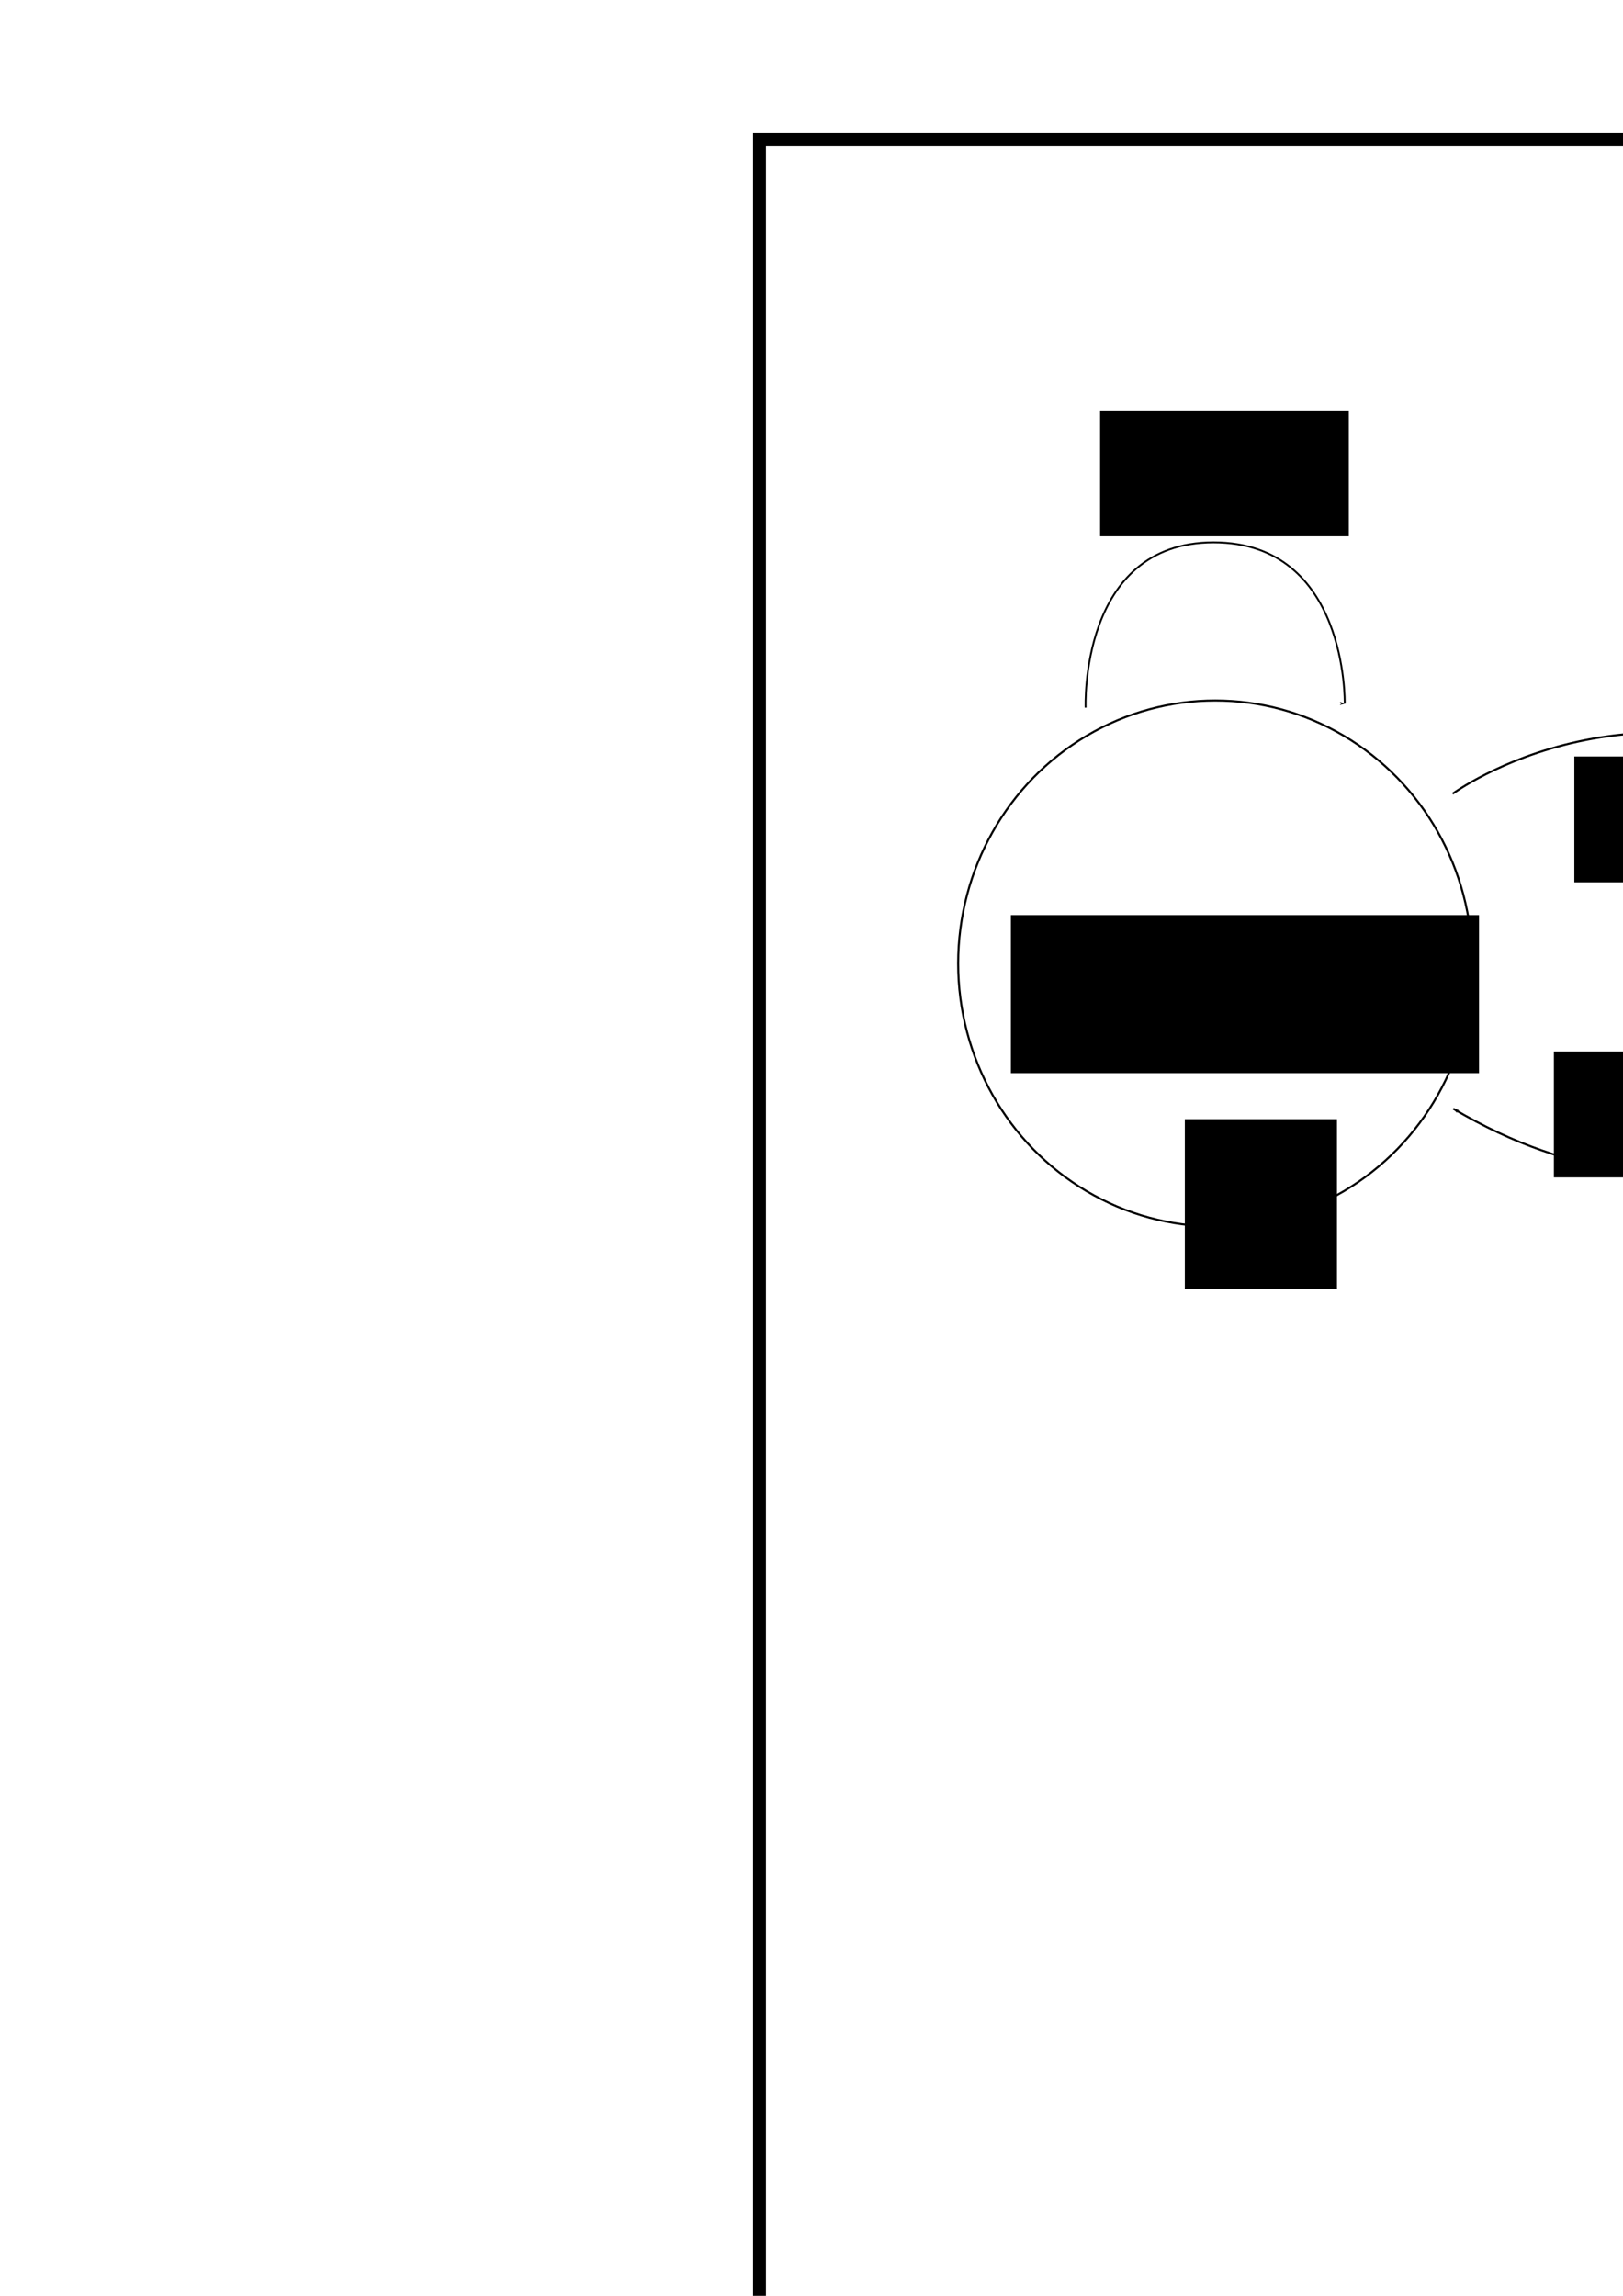 <?xml version="1.0" encoding="UTF-8" standalone="no"?>
<!-- Created with Inkscape (http://www.inkscape.org/) -->

<svg
   xmlns:dc="http://purl.org/dc/elements/1.1/"
   xmlns:cc="http://creativecommons.org/ns#"
   xmlns:rdf="http://www.w3.org/1999/02/22-rdf-syntax-ns#"
   xmlns:svg="http://www.w3.org/2000/svg"
   xmlns="http://www.w3.org/2000/svg"
   xmlns:sodipodi="http://sodipodi.sourceforge.net/DTD/sodipodi-0.dtd"
   xmlns:inkscape="http://www.inkscape.org/namespaces/inkscape"
   width="210mm"
   height="297mm"
   viewBox="0 0 210 297"
   version="1.1"
   id="svg8"
   inkscape:version="0.92.4 (unknown)"
   sodipodi:docname="maquina_de_estado.svg">
  <defs
     id="defs2">
    <marker
       inkscape:stockid="Arrow1Lend"
       orient="auto"
       refY="0.0"
       refX="0.0"
       id="marker18991"
       style="overflow:visible;"
       inkscape:isstock="true">
      <path
         id="path18989"
         d="M 0.0,0.0 L 5.0,-5.0 L -12.5,0.0 L 5.0,5.0 L 0.0,0.0 z "
         style="fill-rule:evenodd;stroke:#000000;stroke-width:1pt;stroke-opacity:1;fill:#000000;fill-opacity:1"
         transform="scale(0.8) rotate(180) translate(12.5,0)" />
    </marker>
    <marker
       inkscape:isstock="true"
       style="overflow:visible;"
       id="marker7873"
       refX="0.0"
       refY="0.0"
       orient="auto"
       inkscape:stockid="Arrow1Lend"
       inkscape:collect="always">
      <path
         transform="scale(0.8) rotate(180) translate(12.5,0)"
         style="fill-rule:evenodd;stroke:#000000;stroke-width:1pt;stroke-opacity:1;fill:#000000;fill-opacity:1"
         d="M 0.0,0.0 L 5.0,-5.0 L -12.5,0.0 L 5.0,5.0 L 0.0,0.0 z "
         id="path7871" />
    </marker>
    <marker
       inkscape:stockid="Arrow1Lend"
       orient="auto"
       refY="0.0"
       refX="0.0"
       id="Arrow1Lend"
       style="overflow:visible;"
       inkscape:isstock="true"
       inkscape:collect="always">
      <path
         id="path974"
         d="M 0.0,0.0 L 5.0,-5.0 L -12.5,0.0 L 5.0,5.0 L 0.0,0.0 z "
         style="fill-rule:evenodd;stroke:#000000;stroke-width:1pt;stroke-opacity:1;fill:#000000;fill-opacity:1"
         transform="scale(0.8) rotate(180) translate(12.5,0)" />
    </marker>
    <marker
       inkscape:stockid="Arrow1Lend"
       orient="auto"
       refY="0"
       refX="0"
       id="Arrow1Lend-8"
       style="overflow:visible"
       inkscape:isstock="true">
      <path
         inkscape:connector-curvature="0"
         id="path974-7"
         d="M 0,0 5,-5 -12.5,0 5,5 Z"
         style="fill:#000000;fill-opacity:1;fill-rule:evenodd;stroke:#000000;stroke-width:1pt;stroke-opacity:1"
         transform="matrix(-0.8,0,0,-0.8,-10,0)" />
    </marker>
    <marker
       inkscape:stockid="Arrow1Lend"
       orient="auto"
       refY="0"
       refX="0"
       id="Arrow1Lend-8-2"
       style="overflow:visible"
       inkscape:isstock="true">
      <path
         inkscape:connector-curvature="0"
         id="path974-7-0"
         d="M 0,0 5,-5 -12.5,0 5,5 Z"
         style="fill:#000000;fill-opacity:1;fill-rule:evenodd;stroke:#000000;stroke-width:1pt;stroke-opacity:1"
         transform="matrix(-0.8,0,0,-0.8,-10,0)" />
    </marker>
    <marker
       inkscape:stockid="Arrow1Lend"
       orient="auto"
       refY="0"
       refX="0"
       id="Arrow1Lend-3"
       style="overflow:visible"
       inkscape:isstock="true">
      <path
         inkscape:connector-curvature="0"
         id="path974-75"
         d="M 0,0 5,-5 -12.5,0 5,5 Z"
         style="fill:#000000;fill-opacity:1;fill-rule:evenodd;stroke:#000000;stroke-width:1pt;stroke-opacity:1"
         transform="matrix(-0.8,0,0,-0.8,-10,0)" />
    </marker>
    <marker
       inkscape:stockid="Arrow1Lend"
       orient="auto"
       refY="0"
       refX="0"
       id="Arrow1Lend-3-2"
       style="overflow:visible"
       inkscape:isstock="true">
      <path
         inkscape:connector-curvature="0"
         id="path974-75-8"
         d="M 0,0 5,-5 -12.5,0 5,5 Z"
         style="fill:#000000;fill-opacity:1;fill-rule:evenodd;stroke:#000000;stroke-width:1pt;stroke-opacity:1"
         transform="matrix(-0.8,0,0,-0.8,-10,0)" />
    </marker>
    <marker
       inkscape:stockid="Arrow1Lend"
       orient="auto"
       refY="0"
       refX="0"
       id="Arrow1Lend-3-7"
       style="overflow:visible"
       inkscape:isstock="true">
      <path
         inkscape:connector-curvature="0"
         id="path974-75-3"
         d="M 0,0 5,-5 -12.5,0 5,5 Z"
         style="fill:#000000;fill-opacity:1;fill-rule:evenodd;stroke:#000000;stroke-width:1pt;stroke-opacity:1"
         transform="matrix(-0.8,0,0,-0.8,-10,0)" />
    </marker>
    <marker
       inkscape:stockid="Arrow1Lend"
       orient="auto"
       refY="0"
       refX="0"
       id="Arrow1Lend-3-1"
       style="overflow:visible"
       inkscape:isstock="true">
      <path
         inkscape:connector-curvature="0"
         id="path974-75-2"
         d="M 0,0 5,-5 -12.5,0 5,5 Z"
         style="fill:#000000;fill-opacity:1;fill-rule:evenodd;stroke:#000000;stroke-width:1pt;stroke-opacity:1"
         transform="matrix(-0.8,0,0,-0.8,-10,0)" />
    </marker>
    <marker
       inkscape:stockid="Arrow1Lend"
       orient="auto"
       refY="0"
       refX="0"
       id="Arrow1Lend-3-1-1"
       style="overflow:visible"
       inkscape:isstock="true">
      <path
         inkscape:connector-curvature="0"
         id="path974-75-2-9"
         d="M 0,0 5,-5 -12.5,0 5,5 Z"
         style="fill:#000000;fill-opacity:1;fill-rule:evenodd;stroke:#000000;stroke-width:1pt;stroke-opacity:1"
         transform="matrix(-0.8,0,0,-0.8,-10,0)" />
    </marker>
    <marker
       inkscape:stockid="Arrow1Lend"
       orient="auto"
       refY="0"
       refX="0"
       id="Arrow1Lend-3-1-1-3"
       style="overflow:visible"
       inkscape:isstock="true">
      <path
         inkscape:connector-curvature="0"
         id="path974-75-2-9-7"
         d="M 0,0 5,-5 -12.5,0 5,5 Z"
         style="fill:#000000;fill-opacity:1;fill-rule:evenodd;stroke:#000000;stroke-width:1pt;stroke-opacity:1"
         transform="matrix(-0.8,0,0,-0.8,-10,0)" />
    </marker>
    <marker
       inkscape:isstock="true"
       style="overflow:visible"
       id="marker7873-3"
       refX="0"
       refY="0"
       orient="auto"
       inkscape:stockid="Arrow1Lend">
      <path
         inkscape:connector-curvature="0"
         transform="matrix(-0.8,0,0,-0.8,-10,0)"
         style="fill:#000000;fill-opacity:1;fill-rule:evenodd;stroke:#000000;stroke-width:1pt;stroke-opacity:1"
         d="M 0,0 5,-5 -12.5,0 5,5 Z"
         id="path7871-1" />
    </marker>
    <marker
       inkscape:isstock="true"
       style="overflow:visible"
       id="marker7873-3-9"
       refX="0"
       refY="0"
       orient="auto"
       inkscape:stockid="Arrow1Lend">
      <path
         inkscape:connector-curvature="0"
         transform="matrix(-0.8,0,0,-0.8,-10,0)"
         style="fill:#000000;fill-opacity:1;fill-rule:evenodd;stroke:#000000;stroke-width:1pt;stroke-opacity:1"
         d="M 0,0 5,-5 -12.5,0 5,5 Z"
         id="path7871-1-2" />
    </marker>
    <marker
       inkscape:isstock="true"
       style="overflow:visible"
       id="marker7873-3-6"
       refX="0"
       refY="0"
       orient="auto"
       inkscape:stockid="Arrow1Lend">
      <path
         inkscape:connector-curvature="0"
         transform="matrix(-0.8,0,0,-0.8,-10,0)"
         style="fill:#000000;fill-opacity:1;fill-rule:evenodd;stroke:#000000;stroke-width:1pt;stroke-opacity:1"
         d="M 0,0 5,-5 -12.5,0 5,5 Z"
         id="path7871-1-8" />
    </marker>
    <marker
       inkscape:isstock="true"
       style="overflow:visible"
       id="marker7873-3-2"
       refX="0"
       refY="0"
       orient="auto"
       inkscape:stockid="Arrow1Lend">
      <path
         inkscape:connector-curvature="0"
         transform="matrix(-0.8,0,0,-0.8,-10,0)"
         style="fill:#000000;fill-opacity:1;fill-rule:evenodd;stroke:#000000;stroke-width:1pt;stroke-opacity:1"
         d="M 0,0 5,-5 -12.5,0 5,5 Z"
         id="path7871-1-6" />
    </marker>
    <marker
       inkscape:stockid="Arrow1Lend"
       orient="auto"
       refY="0"
       refX="0"
       id="Arrow1Lend-3-7-1"
       style="overflow:visible"
       inkscape:isstock="true">
      <path
         inkscape:connector-curvature="0"
         id="path974-75-3-1"
         d="M 0,0 5,-5 -12.5,0 5,5 Z"
         style="fill:#000000;fill-opacity:1;fill-rule:evenodd;stroke:#000000;stroke-width:1pt;stroke-opacity:1"
         transform="matrix(-0.8,0,0,-0.8,-10,0)" />
    </marker>
    <marker
       inkscape:stockid="Arrow1Lend"
       orient="auto"
       refY="0"
       refX="0"
       id="Arrow1Lend-3-7-1-7"
       style="overflow:visible"
       inkscape:isstock="true">
      <path
         inkscape:connector-curvature="0"
         id="path974-75-3-1-3"
         d="M 0,0 5,-5 -12.5,0 5,5 Z"
         style="fill:#000000;fill-opacity:1;fill-rule:evenodd;stroke:#000000;stroke-width:1pt;stroke-opacity:1"
         transform="matrix(-0.8,0,0,-0.8,-10,0)" />
    </marker>
    <marker
       inkscape:isstock="true"
       style="overflow:visible"
       id="marker7873-4"
       refX="0"
       refY="0"
       orient="auto"
       inkscape:stockid="Arrow1Lend">
      <path
         inkscape:connector-curvature="0"
         transform="matrix(-0.8,0,0,-0.8,-10,0)"
         style="fill:#000000;fill-opacity:1;fill-rule:evenodd;stroke:#000000;stroke-width:1pt;stroke-opacity:1"
         d="M 0,0 5,-5 -12.5,0 5,5 Z"
         id="path7871-8" />
    </marker>
  </defs>
  <sodipodi:namedview
     id="base"
     pagecolor="#ffffff"
     bordercolor="#666666"
     borderopacity="1.0"
     inkscape:pageopacity="0.0"
     inkscape:pageshadow="2"
     inkscape:zoom="0.24748737"
     inkscape:cx="972.64428"
     inkscape:cy="427.26136"
     inkscape:document-units="mm"
     inkscape:current-layer="layer1"
     showgrid="false"
     inkscape:window-width="1360"
     inkscape:window-height="700"
     inkscape:window-x="0"
     inkscape:window-y="0"
     inkscape:window-maximized="1" />
  <g
     inkscape:label="Camada 1"
     inkscape:groupmode="layer"
     id="layer1">
    <rect
       style="fill:#ffffff;fill-opacity:1;stroke:#000000;stroke-width:1.665;stroke-miterlimit:4;stroke-dasharray:none;stroke-opacity:1"
       id="rect19209"
       width="512.536"
       height="315.988"
       x="98.274"
       y="18.054" />
    <ellipse
       style="fill:#ffffff;fill-opacity:1;stroke:#000000;stroke-width:0.265;stroke-miterlimit:4;stroke-dasharray:none;stroke-opacity:1"
       id="path815"
       cx="157.238"
       cy="124.643"
       rx="33.262"
       ry="34.018" />
    <ellipse
       style="fill:#ffffff;fill-opacity:1;stroke:#000000;stroke-width:0.265;stroke-miterlimit:4;stroke-dasharray:none;stroke-opacity:1"
       id="path815-3-6"
       cx="412.75"
       cy="122.375"
       rx="33.262"
       ry="34.018" />
    <flowRoot
       xml:space="preserve"
       id="flowRoot847"
       style="font-style:normal;font-weight:normal;font-size:40px;line-height:1.25;font-family:sans-serif;letter-spacing:0px;word-spacing:0px;fill:#000000;fill-opacity:1;stroke:none"
       transform="matrix(0.265,0,0,0.265,117.929,12.473)"><flowRegion
         id="flowRegion849"><rect
           id="rect851"
           width="228.571"
           height="77.143"
           x="48.571"
           y="399.663" /></flowRegion><flowPara
         id="flowPara853">desligado</flowPara></flowRoot>    <ellipse
       style="fill:#ffffff;fill-opacity:1;stroke:#000000;stroke-width:0.265;stroke-miterlimit:4;stroke-dasharray:none;stroke-opacity:1"
       id="path815-3-6-6"
       cx="411.049"
       cy="231.988"
       rx="33.262"
       ry="34.018" />
    <flowRoot
       xml:space="preserve"
       id="flowRoot847-7-2"
       style="font-style:normal;font-weight:normal;font-size:40px;line-height:1.25;font-family:sans-serif;letter-spacing:0px;word-spacing:0px;fill:#000000;fill-opacity:1;stroke:none"
       transform="matrix(0.265,0,0,0.265,379.774,9.431)"><flowRegion
         id="flowRegion849-5-9"><rect
           id="rect851-3-1"
           width="228.571"
           height="77.143"
           x="48.571"
           y="399.663" /></flowRegion><flowPara
         id="flowPara853-5-2">sinaliza</flowPara></flowRoot>    <flowRoot
       xml:space="preserve"
       id="flowRoot847-7-2-7"
       style="font-style:normal;font-weight:normal;font-size:40px;line-height:1.25;font-family:sans-serif;letter-spacing:0px;word-spacing:0px;fill:#000000;fill-opacity:1;stroke:none"
       transform="matrix(0.265,0,0,0.265,368.586,119.881)"><flowRegion
         id="flowRegion849-5-9-0"><rect
           id="rect851-3-1-9"
           width="253.571"
           height="59.286"
           x="48.571"
           y="399.663" /></flowRegion><flowPara
         id="flowPara853-5-2-3">le_sensores s</flowPara></flowRoot>    <ellipse
       style="fill:#ffffff;fill-opacity:1;stroke:#000000;stroke-width:0.265;stroke-miterlimit:4;stroke-dasharray:none;stroke-opacity:1"
       id="path815-3-60"
       cx="278.794"
       cy="118.817"
       rx="33.262"
       ry="34.018" />
    <flowRoot
       xml:space="preserve"
       id="flowRoot847-7-6"
       style="font-style:normal;font-weight:normal;font-size:40px;line-height:1.25;font-family:sans-serif;letter-spacing:0px;word-spacing:0px;fill:#000000;fill-opacity:1;stroke:none"
       transform="matrix(0.265,0,0,0.265,253.282,7.385)"><flowRegion
         id="flowRegion849-5-2"><rect
           id="rect851-3-6"
           width="228.571"
           height="77.143"
           x="48.571"
           y="399.663" /></flowRegion><flowPara
         id="flowPara853-5-1">nivel</flowPara></flowRoot>    <path
       style="fill:none;stroke:#000000;stroke-width:0.265;stroke-linecap:butt;stroke-linejoin:miter;stroke-miterlimit:4;stroke-dasharray:none;stroke-opacity:1;marker-end:url(#Arrow1Lend)"
       d="m 187.953,102.687 c 0,0 24.589,-18.174 56.127,0.535"
       id="path969"
       inkscape:connector-curvature="0" />
    <path
       style="fill:none;stroke:#000000;stroke-width:0.265;stroke-linecap:butt;stroke-linejoin:miter;stroke-miterlimit:4;stroke-dasharray:none;stroke-opacity:1;marker-end:url(#Arrow1Lend-8-2)"
       d="m 314.957,104.078 c 0,0 24.589,-18.174 56.127,0.535"
       id="path969-9-2"
       inkscape:connector-curvature="0" />
    <path
       style="fill:none;stroke:#000000;stroke-width:0.265;stroke-linecap:butt;stroke-linejoin:miter;stroke-miterlimit:4;stroke-dasharray:none;stroke-opacity:1;marker-end:url(#Arrow1Lend-3)"
       d="m 244.165,143.966 c 0,0 -24.589,18.174 -56.127,-0.535"
       id="path969-92"
       inkscape:connector-curvature="0" />
    <path
       style="fill:none;stroke:#000000;stroke-width:0.304;stroke-linecap:butt;stroke-linejoin:miter;stroke-miterlimit:4;stroke-dasharray:none;stroke-opacity:1;marker-end:url(#Arrow1Lend-3-1)"
       d="m 384.314,148.549 c 0,0 -23.848,24.589 0.701,56.127"
       id="path969-92-93"
       inkscape:connector-curvature="0" />
    <path
       style="fill:none;stroke:#000000;stroke-width:0.265;stroke-linecap:butt;stroke-linejoin:miter;stroke-miterlimit:4;stroke-dasharray:none;stroke-opacity:1;marker-end:url(#Arrow1Lend-3-1-1)"
       d="m 373.194,226.21 c 0,0 -81.019,0.275 -78.865,-72.138"
       id="path969-92-93-4"
       inkscape:connector-curvature="0"
       sodipodi:nodetypes="cc" />
    <flowRoot
       xml:space="preserve"
       id="flowRoot6014"
       style="fill:black;fill-opacity:1;stroke:none;font-family:sans-serif;font-style:normal;font-weight:normal;font-size:18.667px;line-height:1.25;letter-spacing:0px;word-spacing:0px;"><flowRegion
         id="flowRegion6016"
         style="font-size:18.667px;"><rect
           id="rect6018"
           width="178.571"
           height="40"
           x="294.286"
           y="292.52"
           style="font-size:18.667px;" /></flowRegion><flowPara
         id="flowPara6020"></flowPara></flowRoot>    <flowRoot
       xml:space="preserve"
       id="flowRoot6022-7"
       style="font-style:normal;font-weight:normal;font-size:40px;line-height:18.898px;font-family:sans-serif;letter-spacing:0px;word-spacing:0px;fill:#000000;fill-opacity:1;stroke:none"
       transform="matrix(0.265,0,0,0.265,134.428,80.855)"><flowRegion
         id="flowRegion6024-8"
         style="line-height:18.898px"><rect
           id="rect6026-4"
           width="121.429"
           height="61.429"
           x="251.429"
           y="208.234"
           style="line-height:18.898px" /></flowRegion><flowPara
         id="flowPara6028-5"
         style="font-size:18.667px;line-height:18.898px">preciona botao on/off</flowPara></flowRoot>    <flowRoot
       xml:space="preserve"
       id="flowRoot6022-0"
       style="font-style:normal;font-weight:normal;font-size:40px;line-height:18.898px;font-family:sans-serif;letter-spacing:0px;word-spacing:0px;fill:#000000;fill-opacity:1;stroke:none"
       transform="matrix(0.265,0,0,0.265,75.713,-2.084)"><flowRegion
         id="flowRegion6024-3"
         style="line-height:18.898px"><rect
           id="rect6026-6"
           width="121.429"
           height="61.429"
           x="251.429"
           y="208.234"
           style="line-height:18.898px" /></flowRegion><flowPara
         id="flowPara6028-1"
         style="font-size:18.667px;line-height:18.898px">preciona botao on/off</flowPara></flowRoot>    <flowRoot
       xml:space="preserve"
       id="flowRoot6022-06"
       style="font-style:normal;font-weight:normal;font-size:40px;line-height:18.898px;font-family:sans-serif;letter-spacing:0px;word-spacing:0px;fill:#000000;fill-opacity:1;stroke:none"
       transform="matrix(0.265,0,0,0.265,266.608,45.485)"><flowRegion
         id="flowRegion6024-32"
         style="line-height:18.898px"><rect
           id="rect6026-0"
           width="121.429"
           height="61.429"
           x="251.429"
           y="208.234"
           style="line-height:18.898px" /></flowRegion><flowPara
         id="flowPara6028-6"
         style="font-size:18.667px;line-height:18.898px">4000ms</flowPara><flowPara
         style="font-size:18.667px;line-height:18.898px"
         id="flowPara6080-1" /></flowRoot>    <flowRoot
       xml:space="preserve"
       id="flowRoot6022-06-5"
       style="font-style:normal;font-weight:normal;font-size:40px;line-height:18.898px;font-family:sans-serif;text-align:center;letter-spacing:0px;word-spacing:0px;text-anchor:middle;fill:#000000;fill-opacity:1;stroke:none"
       transform="matrix(0.265,0,0,0.265,187.393,144.779)"><flowRegion
         id="flowRegion6024-32-5"
         style="line-height:18.898px;text-align:center;text-anchor:middle"><rect
           id="rect6026-0-4"
           width="224.969"
           height="85.167"
           x="251.429"
           y="208.234"
           style="line-height:18.898px;text-align:center;text-anchor:middle" /></flowRegion><flowPara
         id="flowPara6028-6-7"
         style="font-size:18.667px;line-height:18.898px;text-align:center;text-anchor:middle">todos sensores lidos corretamente </flowPara><flowPara
         style="font-size:18.667px;line-height:18.898px;text-align:center;text-anchor:middle"
         id="flowPara11619">(pisca led 5x)</flowPara><flowPara
         style="font-size:18.667px;line-height:18.898px;text-align:center;text-anchor:middle"
         id="flowPara6080-1-6" /></flowRoot>    <path
       style="fill:none;stroke:#000000;stroke-width:0.265;stroke-linecap:butt;stroke-linejoin:miter;stroke-miterlimit:4;stroke-dasharray:none;stroke-opacity:1;marker-end:url(#Arrow1Lend-3-1-1-3)"
       d="m 378.486,221.674 c 0,0 -81.019,0.275 -78.865,-72.138"
       id="path969-92-93-4-4"
       inkscape:connector-curvature="0"
       sodipodi:nodetypes="cc" />
    <flowRoot
       xml:space="preserve"
       id="flowRoot6022-06-5-5"
       style="font-style:normal;font-weight:normal;font-size:40px;line-height:18.898px;font-family:sans-serif;text-align:center;letter-spacing:0px;word-spacing:0px;text-anchor:middle;fill:#000000;fill-opacity:1;stroke:none"
       transform="matrix(0.265,0,0,0.265,245.037,129.555)"><flowRegion
         id="flowRegion6024-32-5-2"
         style="line-height:18.898px;text-align:center;text-anchor:middle"><rect
           id="rect6026-0-4-5"
           width="202.241"
           height="61.429"
           x="251.429"
           y="208.234"
           style="line-height:18.898px;text-align:center;text-anchor:middle" /></flowRegion><flowPara
         id="flowPara6028-6-7-4"
         style="font-size:18.667px;line-height:18.898px;text-align:center;text-anchor:middle">errou sequencia (pisca led 2x)</flowPara><flowPara
         style="font-size:18.667px;line-height:18.898px;text-align:center;text-anchor:middle"
         id="flowPara6080-1-6-7" /></flowRoot>    <path
       style="fill:none;stroke:#000000;stroke-width:0.236px;stroke-linecap:butt;stroke-linejoin:miter;stroke-opacity:1;marker-end:url(#marker7873)"
       d="m 397.161,89.064 c 0,0 -0.849,-21.382 16.551,-21.382 17.399,0 16.975,20.847 16.975,20.847"
       id="path7863"
       inkscape:connector-curvature="0" />
    <flowRoot
       xml:space="preserve"
       id="flowRoot6022-06-4"
       style="font-style:normal;font-weight:normal;font-size:40px;line-height:18.898px;font-family:sans-serif;text-align:center;letter-spacing:0px;word-spacing:0px;text-anchor:middle;fill:#000000;fill-opacity:1;stroke:none"
       transform="matrix(0.265,0,0,0.265,326.877,-1.02)"><flowRegion
         id="flowRegion6024-32-4"
         style="line-height:18.898px;text-align:center;text-anchor:middle"><rect
           id="rect6026-0-3"
           width="141.127"
           height="60.418"
           x="251.429"
           y="208.234"
           style="line-height:18.898px;text-align:center;text-anchor:middle" /></flowRegion><flowPara
         id="flowPara6028-6-0"
         style="font-size:18.667px;line-height:18.898px;text-align:center;text-anchor:middle">500ms (sinaliza outro)</flowPara><flowPara
         style="font-size:18.667px;line-height:18.898px;text-align:center;text-anchor:middle"
         id="flowPara6080-1-7" /></flowRoot>    <flowRoot
       xml:space="preserve"
       id="flowRoot6022-06-8"
       style="font-style:normal;font-weight:normal;font-size:40px;line-height:18.898px;font-family:sans-serif;letter-spacing:0px;word-spacing:0px;fill:#000000;fill-opacity:1;stroke:none"
       transform="matrix(0.265,0,0,0.265,310.481,113.721)"><flowRegion
         id="flowRegion6024-32-6"
         style="line-height:18.898px"><rect
           id="rect6026-0-8"
           width="121.429"
           height="61.429"
           x="251.429"
           y="208.234"
           style="line-height:18.898px" /></flowRegion><flowPara
         id="flowPara6028-6-8"
         style="font-size:18.667px;line-height:18.898px">sinalizacao completa</flowPara><flowPara
         style="font-size:18.667px;line-height:18.898px"
         id="flowPara6080-1-4" /></flowRoot>    <path
       style="fill:none;stroke:#000000;stroke-width:0.236px;stroke-linecap:butt;stroke-linejoin:miter;stroke-opacity:1;marker-end:url(#marker7873-3)"
       d="m 404.895,194.839 c 0,0 7.015,-20.216 23.213,-13.865 16.199,6.351 8.194,25.605 8.194,25.605"
       id="path7863-4"
       inkscape:connector-curvature="0" />
    <path
       style="fill:none;stroke:#000000;stroke-width:0.236px;stroke-linecap:butt;stroke-linejoin:miter;stroke-opacity:1;marker-end:url(#marker7873-3-9)"
       d="m 445.302,215.192 c 0,0 21.352,-1.401 21.802,15.993 0.45,17.393 -20.401,17.508 -20.401,17.508"
       id="path7863-4-0"
       inkscape:connector-curvature="0" />
    <path
       style="fill:none;stroke:#000000;stroke-width:0.236px;stroke-linecap:butt;stroke-linejoin:miter;stroke-opacity:1;marker-end:url(#marker7873-3-6)"
       d="m 446.41,252.936 c 0,0 14.165,16.039 0.677,27.03 -13.488,10.991 -26.328,-5.438 -26.328,-5.438"
       id="path7863-4-9"
       inkscape:connector-curvature="0" />
    <path
       style="fill:none;stroke:#000000;stroke-width:0.236px;stroke-linecap:butt;stroke-linejoin:miter;stroke-opacity:1;marker-end:url(#marker7873-3-2)"
       d="m 404.014,276.018 c 0,0 -13.294,16.768 -26.489,5.427 -13.195,-11.341 0.716,-26.874 0.716,-26.874"
       id="path7863-4-6"
       inkscape:connector-curvature="0" />
    <flowRoot
       xml:space="preserve"
       id="flowRoot6022-06-8-4"
       style="font-style:normal;font-weight:normal;font-size:40px;line-height:18.898px;font-family:sans-serif;text-align:center;letter-spacing:0px;word-spacing:0px;text-anchor:middle;fill:#000000;fill-opacity:1;stroke:none"
       transform="matrix(0.265,0,0,0.265,367.969,110.604)"><flowRegion
         id="flowRegion6024-32-6-9"
         style="line-height:18.898px;text-align:center;text-anchor:middle"><rect
           id="rect6026-0-8-5"
           width="155"
           height="71.429"
           x="251.429"
           y="208.234"
           style="line-height:18.898px;text-align:center;text-anchor:middle" /></flowRegion><flowPara
         style="font-size:18.667px;line-height:18.898px;text-align:center;text-anchor:middle"
         id="flowPara6080-1-4-4">piezo </flowPara><flowPara
         style="font-size:18.667px;line-height:18.898px;text-align:center;text-anchor:middle"
         id="flowPara11705">(acende led correspondente)</flowPara></flowRoot>    <flowRoot
       xml:space="preserve"
       id="flowRoot6022-06-8-4-8"
       style="font-style:normal;font-weight:normal;font-size:40px;line-height:18.898px;font-family:sans-serif;text-align:center;letter-spacing:0px;word-spacing:0px;text-anchor:middle;fill:#000000;fill-opacity:1;stroke:none"
       transform="matrix(0.265,0,0,0.265,393.365,169.108)"><flowRegion
         id="flowRegion6024-32-6-9-7"
         style="line-height:18.898px;text-align:center;text-anchor:middle"><rect
           id="rect6026-0-8-5-1"
           width="190"
           height="111.429"
           x="251.429"
           y="208.234"
           style="line-height:18.898px;text-align:center;text-anchor:middle" /></flowRegion><flowPara
         id="flowPara6028-6-8-0-7"
         style="font-size:18.667px;line-height:18.898px;text-align:center;text-anchor:middle">distancia </flowPara><flowPara
         style="font-size:18.667px;line-height:18.898px;text-align:center;text-anchor:middle"
         id="flowPara11707">(acende led correspondente)</flowPara><flowPara
         style="font-size:18.667px;line-height:18.898px;text-align:center;text-anchor:middle"
         id="flowPara6080-1-4-4-2" /></flowRoot>    <flowRoot
       xml:space="preserve"
       id="flowRoot6022-06-8-4-7"
       style="font-style:normal;font-weight:normal;font-size:40px;line-height:18.898px;font-family:sans-serif;letter-spacing:0px;word-spacing:0px;fill:#000000;fill-opacity:1;stroke:none;text-anchor:middle;text-align:center;"
       transform="matrix(0.265,0,0,0.265,385.174,217.973)"><flowRegion
         id="flowRegion6024-32-6-9-2"
         style="line-height:18.898px;text-anchor:middle;text-align:center;"><rect
           id="rect6026-0-8-5-2"
           width="155.714"
           height="81.429"
           x="251.429"
           y="208.234"
           style="line-height:18.898px;text-anchor:middle;text-align:center;" /></flowRegion><flowPara
         id="flowPara6028-6-8-0-6"
         style="font-size:18.667px;line-height:18.898px;text-anchor:middle;text-align:center;">vibracao</flowPara><flowPara
         style="font-size:18.667px;line-height:18.898px;text-anchor:middle;text-align:center;"
         id="flowPara11709">(acende led correspondente)</flowPara><flowPara
         style="font-size:18.667px;line-height:18.898px;text-anchor:middle;text-align:center;"
         id="flowPara6080-1-4-4-1" /></flowRoot>    <flowRoot
       xml:space="preserve"
       id="flowRoot6022-06-8-4-0"
       style="font-style:normal;font-weight:normal;font-size:40px;line-height:18.898px;font-family:sans-serif;text-align:center;letter-spacing:0px;word-spacing:0px;text-anchor:middle;fill:#000000;fill-opacity:1;stroke:none"
       transform="matrix(0.265,0,0,0.265,290.042,228.977)"><flowRegion
         id="flowRegion6024-32-6-9-6"
         style="line-height:18.898px;text-align:center;text-anchor:middle"><rect
           id="rect6026-0-8-5-15"
           width="165.714"
           height="78.571"
           x="251.429"
           y="208.234"
           style="line-height:18.898px;text-align:center;text-anchor:middle" /></flowRegion><flowPara
         id="flowPara6028-6-8-0-9"
         style="font-size:18.667px;line-height:18.898px;text-align:center;text-anchor:middle">botao</flowPara><flowPara
         style="font-size:18.667px;line-height:18.898px;text-align:center;text-anchor:middle"
         id="flowPara11711">(acende led correspondente)</flowPara><flowPara
         style="font-size:18.667px;line-height:18.898px;text-align:center;text-anchor:middle"
         id="flowPara6080-1-4-4-4" /></flowRoot>    <ellipse
       style="fill:#ffffff;fill-opacity:1;stroke:#000000;stroke-width:0.265;stroke-miterlimit:4;stroke-dasharray:none;stroke-opacity:1"
       id="path815-0"
       cx="548.437"
       cy="149.467"
       rx="33.262"
       ry="34.018" />
    <flowRoot
       xml:space="preserve"
       id="flowRoot847-9"
       style="font-style:normal;font-weight:normal;font-size:40px;line-height:1.25;font-family:sans-serif;letter-spacing:0px;word-spacing:0px;fill:#000000;fill-opacity:1;stroke:none"
       transform="matrix(0.265,0,0,0.265,509.128,37.298)"><flowRegion
         id="flowRegion849-1"><rect
           id="rect851-7"
           width="228.571"
           height="77.143"
           x="48.571"
           y="399.663" /></flowRegion><flowPara
         id="flowPara853-7">desligado</flowPara></flowRoot>    <path
       style="fill:none;stroke:#000000;stroke-width:0.187;stroke-linecap:butt;stroke-linejoin:miter;stroke-miterlimit:4;stroke-dasharray:none;stroke-opacity:1;marker-end:url(#Arrow1Lend-3-7-1)"
       d="m 448.37,107.984 c 0,0 43.021,-0.141 63.937,23.903"
       id="path969-92-6-5"
       inkscape:connector-curvature="0"
       sodipodi:nodetypes="cc" />
    <flowRoot
       xml:space="preserve"
       id="flowRoot6022-0-9"
       style="font-style:normal;font-weight:normal;font-size:40px;line-height:18.898px;font-family:sans-serif;letter-spacing:0px;word-spacing:0px;fill:#000000;fill-opacity:1;stroke:none"
       transform="matrix(0.265,0,0,0.265,412.674,41.566)"><flowRegion
         id="flowRegion6024-3-7"
         style="line-height:18.898px"><rect
           id="rect6026-6-7"
           width="121.429"
           height="61.429"
           x="251.429"
           y="208.234"
           style="line-height:18.898px" /></flowRegion><flowPara
         id="flowPara6028-1-6"
         style="font-size:18.667px;line-height:18.898px">preciona botao on/off</flowPara></flowRoot>    <path
       style="fill:none;stroke:#000000;stroke-width:0.257;stroke-linecap:butt;stroke-linejoin:miter;stroke-miterlimit:4;stroke-dasharray:none;stroke-opacity:1;marker-end:url(#Arrow1Lend-3-7-1-7)"
       d="m 438.708,211.256 c 0,0 49.392,0.233 73.407,-39.408"
       id="path969-92-6-5-6"
       inkscape:connector-curvature="0"
       sodipodi:nodetypes="cc" />
    <flowRoot
       xml:space="preserve"
       id="flowRoot6022-0-9-5"
       style="font-style:normal;font-weight:normal;font-size:40px;line-height:18.898px;font-family:sans-serif;letter-spacing:0px;word-spacing:0px;fill:#000000;fill-opacity:1;stroke:none"
       transform="matrix(0.265,0,0,0.265,427.107,137.249)"><flowRegion
         id="flowRegion6024-3-7-6"
         style="line-height:18.898px"><rect
           id="rect6026-6-7-3"
           width="121.429"
           height="61.429"
           x="251.429"
           y="208.234"
           style="line-height:18.898px" /></flowRegion><flowPara
         id="flowPara6028-1-6-9"
         style="font-size:18.667px;line-height:18.898px">preciona botao on/off</flowPara></flowRoot>    <path
       style="fill:none;stroke:#000000;stroke-width:0.236px;stroke-linecap:butt;stroke-linejoin:miter;stroke-opacity:1;marker-end:url(#marker7873-4)"
       d="m 140.468,91.545 c 0,0 -0.849,-21.382 16.551,-21.382 17.399,0 16.975,20.847 16.975,20.847"
       id="path7863-1"
       inkscape:connector-curvature="0" />
    <flowRoot
       xml:space="preserve"
       id="flowRoot6022-0-2"
       style="font-style:normal;font-weight:normal;font-size:40px;line-height:18.898px;font-family:sans-serif;letter-spacing:0px;word-spacing:0px;fill:#000000;fill-opacity:1;stroke:none"
       transform="matrix(0.265,0,0,0.265,137.074,42.68)"><flowRegion
         id="flowRegion6024-3-9"
         style="line-height:18.898px"><rect
           id="rect6026-6-3"
           width="121.429"
           height="61.429"
           x="251.429"
           y="208.234"
           style="line-height:18.898px" /></flowRegion><flowPara
         id="flowPara6028-1-9"
         style="font-size:18.667px;line-height:18.898px">solta botao on/off</flowPara></flowRoot>    <flowRoot
       xml:space="preserve"
       id="flowRoot18911"
       style="font-style:normal;font-weight:normal;font-size:40px;line-height:1.25;font-family:sans-serif;letter-spacing:0px;word-spacing:0px;fill:#000000;fill-opacity:1;stroke:none"
       transform="matrix(0.265,0,0,0.265,42.763,-49.712)"><flowRegion
         id="flowRegion18913"><rect
           id="rect18915"
           width="74.286"
           height="82.857"
           x="417.143"
           y="733.948" /></flowRegion><flowPara
         id="flowPara18917">1</flowPara></flowRoot>    <flowRoot
       xml:space="preserve"
       id="flowRoot18911-0"
       style="font-style:normal;font-weight:normal;font-size:40px;line-height:1.25;font-family:sans-serif;letter-spacing:0px;word-spacing:0px;fill:#000000;fill-opacity:1;stroke:none"
       transform="matrix(0.265,0,0,0.265,164.666,-55.04)"><flowRegion
         id="flowRegion18913-8"><rect
           id="rect18915-8"
           width="74.286"
           height="82.857"
           x="417.143"
           y="733.948" /></flowRegion><flowPara
         id="flowPara18917-5">2</flowPara><flowPara
         id="flowPara18979" /></flowRoot>    <flowRoot
       xml:space="preserve"
       id="flowRoot18911-09"
       style="font-style:normal;font-weight:normal;font-size:40px;line-height:1.25;font-family:sans-serif;letter-spacing:0px;word-spacing:0px;fill:#000000;fill-opacity:1;stroke:none"
       transform="matrix(0.265,0,0,0.265,299.905,-54.506)"><flowRegion
         id="flowRegion18913-6"><rect
           id="rect18915-3"
           width="74.286"
           height="82.857"
           x="417.143"
           y="733.948" /></flowRegion><flowPara
         id="flowPara18917-8">3</flowPara></flowRoot>    <flowRoot
       xml:space="preserve"
       id="flowRoot18911-5"
       style="font-style:normal;font-weight:normal;font-size:40px;line-height:1.25;font-family:sans-serif;letter-spacing:0px;word-spacing:0px;fill:#000000;fill-opacity:1;stroke:none"
       transform="matrix(0.265,0,0,0.265,297.766,56.144)"><flowRegion
         id="flowRegion18913-61"><rect
           id="rect18915-1"
           width="74.286"
           height="82.857"
           x="417.143"
           y="733.948" /></flowRegion><flowPara
         id="flowPara18917-59">4</flowPara></flowRoot>    <flowRoot
       xml:space="preserve"
       id="flowRoot18911-8"
       style="font-style:normal;font-weight:normal;font-size:40px;line-height:1.25;font-family:sans-serif;letter-spacing:0px;word-spacing:0px;fill:#000000;fill-opacity:1;stroke:none"
       transform="matrix(0.265,0,0,0.265,435.143,-23.503)"><flowRegion
         id="flowRegion18913-4"><rect
           id="rect18915-81"
           width="74.286"
           height="82.857"
           x="417.143"
           y="733.948" /></flowRegion><flowPara
         id="flowPara18917-0">1</flowPara></flowRoot>    <path
       style="fill:none;stroke:#000000;stroke-width:1.665;stroke-linecap:butt;stroke-linejoin:miter;stroke-opacity:1;marker-end:url(#marker18991);stroke-miterlimit:4;stroke-dasharray:none"
       d="m 247.952,38.464 18.899,37.042"
       id="path18981"
       inkscape:connector-curvature="0" />
  </g>
</svg>
